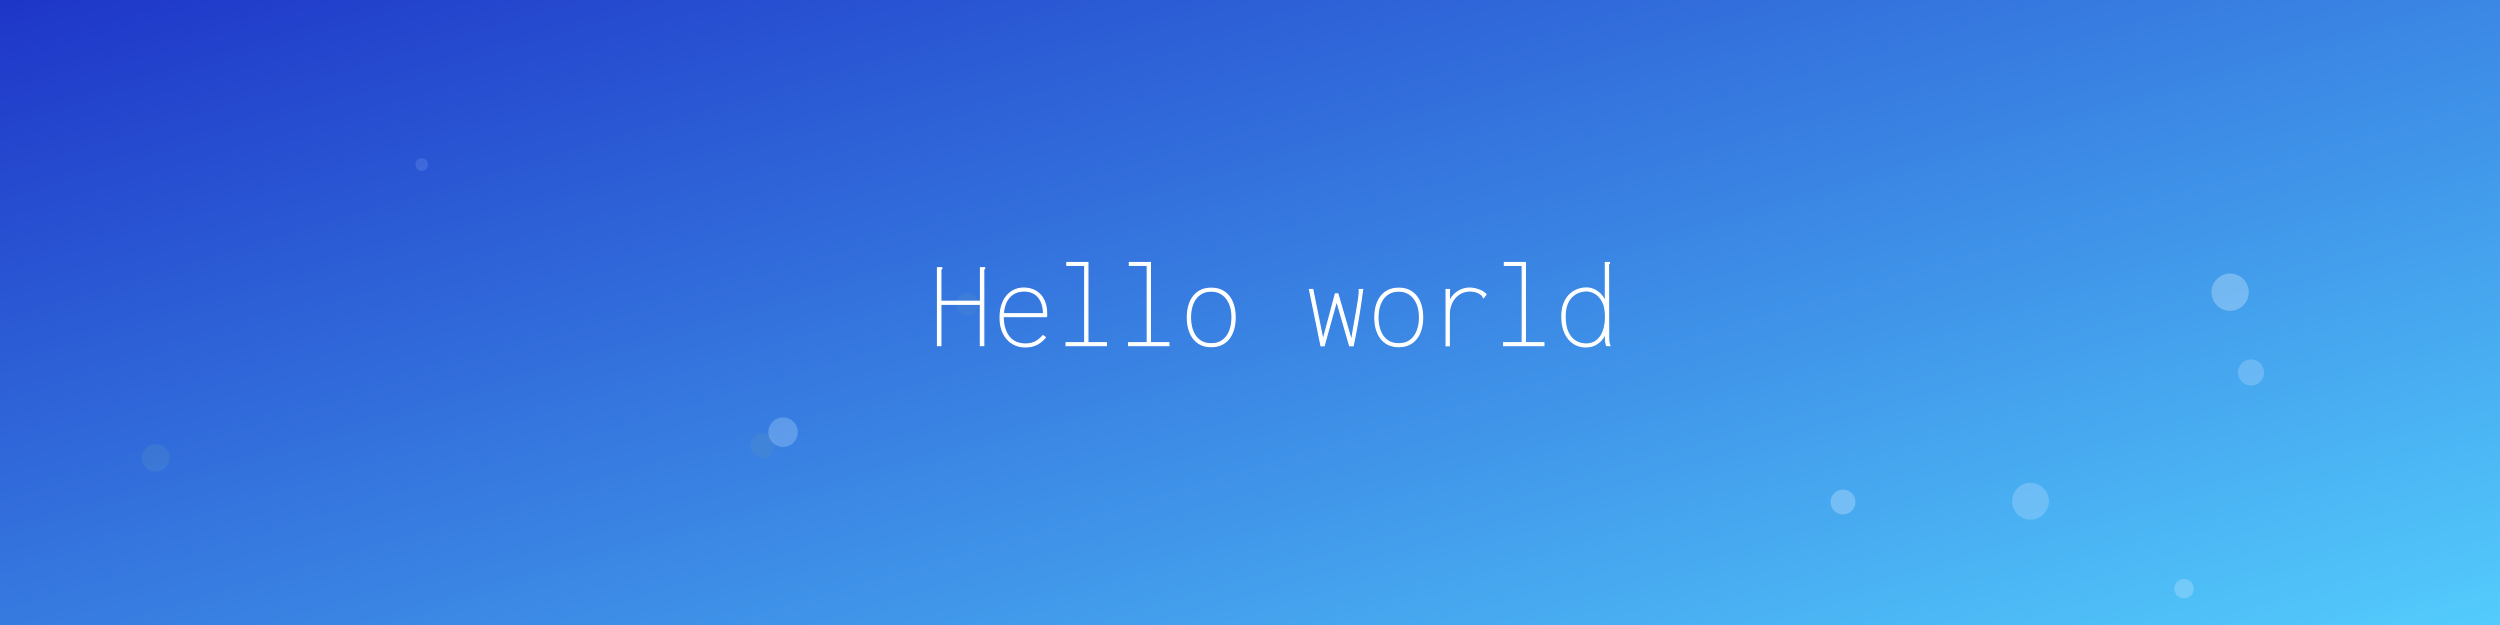 <svg xmlns="http://www.w3.org/2000/svg" xmlns:xlink="http://www.w3.org/1999/xlink" style="margin:auto;background:#f1f2f3;display:block;z-index:1;position:relative" width="2000" height="500" preserveAspectRatio="xMidYMid" viewBox="0 0 2000 500">
  <g transform="translate(1000,250) scale(1,1) translate(-1000,-250)">
    <linearGradient id="ldbk-git0pbnxxcs" x1="-0.1" y1="0" x2="1.1" y2="1">
      <animate attributeName="y2" repeatCount="indefinite" dur="20s" keyTimes="0;0.5;1" values="-0.5;0.5;-0.5" keySplines="0.5 0 0.5 1;0.5 0 0.5 1" calcMode="spline"/>
      <stop stop-color="#1b2dc5" offset="0"/>
      <stop stop-color="#56d4ff" offset="1"/>
    </linearGradient>
    <rect x="0" y="0" width="2000" height="500" fill="url(#ldbk-git0pbnxxcs)"/>
  </g>

  <g transform="translate(1100,250) scale(1,1) translate(-1000,-250)">
    <defs>
      <filter id="blur-s3um2il2j3-1" x="-1" y="-1" width="3" height="3">
        <feGaussianBlur stdDeviation="8.6"/>
      </filter>
      <filter id="blur-s3um2il2j3-2" x="-1" y="-1" width="3" height="3">
        <feGaussianBlur stdDeviation="4.3"/>
      </filter>
      <filter id="blur-s3um2il2j3-3" x="-1" y="-1" width="3" height="3">
        <feGaussianBlur stdDeviation="2.867"/>
      </filter>
      <filter id="blur-s3um2il2j3-4" x="-1" y="-1" width="3" height="3">
        <feGaussianBlur stdDeviation="2.15"/>
      </filter>
      <filter id="blur-s3um2il2j3-5" x="-1" y="-1" width="3" height="3">
        <feGaussianBlur stdDeviation="1.72"/>
      </filter>
    </defs>
    <circle cx="673.801" cy="0" transform="translate(0 243.291)" r="8.883" fill="#538dc8" opacity="0.266" filter="url(#blur-s3um2il2j3-2)">
      <animateTransform attributeName="transform" type="translate" begin="-38.572s" dur="50s" repeatCount="indefinite" keyTimes="0;1" values="0 508.883;0 -8.883"/>
    </circle>
    <circle cx="1647.232" cy="0" transform="translate(0 470.932)" r="7.746" fill="#ddeeff" opacity="0.266" filter="url(#blur-s3um2il2j3-2)">
      <animateTransform attributeName="transform" type="translate" begin="-19.679s" dur="50s" repeatCount="indefinite" keyTimes="0;1" values="0 507.746;0 -7.746"/>
    </circle>
    <circle cx="24.559" cy="0" transform="translate(0 366.278)" r="11.065" fill="#538dc8" opacity="0.304" filter="url(#blur-s3um2il2j3-3)">
      <animateTransform attributeName="transform" type="translate" begin="-21.472s" dur="33.333s" repeatCount="indefinite" keyTimes="0;1" values="0 511.065;0 -11.065"/>
    </circle>
    <circle cx="1700.829" cy="0" transform="translate(0 297.987)" r="10.458" fill="#bbddff" opacity="0.304" filter="url(#blur-s3um2il2j3-3)">
      <animateTransform attributeName="transform" type="translate" begin="-29.779s" dur="33.333s" repeatCount="indefinite" keyTimes="0;1" values="0 510.458;0 -10.458"/>
    </circle>
    <circle cx="1684.109" cy="0" transform="translate(0 233.756)" r="14.928" fill="#ddeeff" opacity="0.323" filter="url(#blur-s3um2il2j3-4)">
      <animateTransform attributeName="transform" type="translate" begin="-23.778s" dur="25s" repeatCount="indefinite" keyTimes="0;1" values="0 514.928;0 -14.928"/>
    </circle>
    <circle cx="510.158" cy="0" transform="translate(0 356.484)" r="9.829" fill="#538dc8" opacity="0.304" filter="url(#blur-s3um2il2j3-3)">
      <animateTransform attributeName="transform" type="translate" begin="-0.117s" dur="33.333s" repeatCount="indefinite" keyTimes="0;1" values="0 509.829;0 -9.829"/>
    </circle>
    <circle cx="1524.404" cy="0" transform="translate(0 400.993)" r="14.701" fill="#bbddff" opacity="0.323" filter="url(#blur-s3um2il2j3-4)">
      <animateTransform attributeName="transform" type="translate" begin="-12.67s" dur="25s" repeatCount="indefinite" keyTimes="0;1" values="0 514.701;0 -14.701"/>
    </circle>
    <circle cx="1374.386" cy="0" transform="translate(0 401.59)" r="9.96" fill="#ddeeff" opacity="0.304" filter="url(#blur-s3um2il2j3-3)">
      <animateTransform attributeName="transform" type="translate" begin="-14.074s" dur="33.333s" repeatCount="indefinite" keyTimes="0;1" values="0 509.96;0 -9.96"/>
    </circle>
    <circle cx="237.385" cy="0" transform="translate(0 131.615)" r="5.084" fill="#bbddff" opacity="0.152" filter="url(#blur-s3um2il2j3-1)">
      <animateTransform attributeName="transform" type="translate" begin="-3.029s" dur="100s" repeatCount="indefinite" keyTimes="0;1" values="0 505.084;0 -5.084"/>
    </circle>
    <circle cx="526.476" cy="0" transform="translate(0 345.748)" r="11.796" fill="#bbddff" opacity="0.304" filter="url(#blur-s3um2il2j3-3)">
      <animateTransform attributeName="transform" type="translate" begin="-21.859s" dur="33.333s" repeatCount="indefinite" keyTimes="0;1" values="0 511.796;0 -11.796"/>
    </circle>
  </g>
  
  <g transform="translate(750,210) scale(1,1)" id="svgGroup" stroke-linecap="round" fill-rule="evenodd" font-size="9pt" stroke="#000" stroke-width="0.25mm" fill="black" style="stroke: #fff;stroke-width:0.25mm;fill: white;"><path d="M 309.3 66.6 L 306.8 66.6 L 297.6 21.6 L 300.2 21.6 L 308.4 62.1 L 318.3 25.1 L 320.3 25.1 L 331.2 62.7 Q 332.163 56.719 333.007 51.801 A 674.803 674.803 0 0 1 333.75 47.55 A 1960.326 1960.326 0 0 0 334.563 42.959 Q 334.882 41.148 335.166 39.508 A 1048.264 1048.264 0 0 0 335.7 36.4 A 372.566 372.566 0 0 0 336.251 33.079 Q 336.46 31.78 336.635 30.623 A 178.59 178.59 0 0 0 336.95 28.45 Q 337.252 26.266 337.352 24.602 A 25.373 25.373 0 0 0 337.4 23.1 L 337.4 21.6 L 340.1 21.6 Q 339.1 29.3 337.95 36.75 Q 336.8 44.2 335.45 51.6 Q 334.1 59 332.5 66.6 L 329.7 66.6 L 319.3 30.6 L 309.3 66.6 Z M 0 66.5 L 0 4.2 L 2.6 4.2 L 3.4 4.2 L 3.4 4.9 A 0.99 0.99 0 0 0 2.866 5.412 A 1.606 1.606 0 0 0 2.75 5.75 A 2.725 2.725 0 0 0 2.703 6.031 Q 2.619 6.719 2.7 8.1 L 2.7 31 L 34.4 31 L 34.4 4.2 L 36.9 4.2 L 37.7 4.2 L 37.7 4.9 A 0.99 0.99 0 0 0 37.166 5.412 A 1.606 1.606 0 0 0 37.05 5.75 A 2.725 2.725 0 0 0 37.003 6.031 Q 36.919 6.719 37 8.1 L 37 66.5 L 34.3 66.5 L 34.3 33.4 L 2.7 33.4 L 2.7 66.5 L 0 66.5 Z M 135.1 66.5 L 102.9 66.5 L 102.9 64.2 L 117.8 64.2 L 117.8 2.3 L 103.5 2.3 L 103.5 0 L 120.3 0 L 120.3 64.2 L 135.1 64.2 L 135.1 66.5 Z M 185.1 66.5 L 152.9 66.5 L 152.9 64.2 L 167.8 64.2 L 167.8 2.3 L 153.5 2.3 L 153.5 0 L 170.3 0 L 170.3 64.2 L 185.1 64.2 L 185.1 66.5 Z M 485.1 66.5 L 452.9 66.5 L 452.9 64.2 L 467.8 64.2 L 467.8 2.3 L 453.5 2.3 L 453.5 0 L 470.3 0 L 470.3 64.2 L 485.1 64.2 L 485.1 66.5 Z M 534.3 32.1 L 534.3 0 L 536.7 0 L 537.5 0 L 537.5 0.7 A 0.99 0.99 0 0 0 536.966 1.212 A 1.606 1.606 0 0 0 536.85 1.55 A 2.725 2.725 0 0 0 536.803 1.831 Q 536.719 2.519 536.8 3.9 L 536.9 59.4 Q 536.9 61.2 537.05 62.95 A 12.335 12.335 0 0 0 537.584 65.603 A 14.404 14.404 0 0 0 537.9 66.5 L 535.3 66.4 A 7.649 7.649 0 0 1 534.969 65.4 Q 534.832 64.878 534.732 64.263 A 17.581 17.581 0 0 1 534.6 63.25 Q 534.4 61.3 534.35 59.4 Q 534.3 57.5 534.3 56.3 A 12.44 12.44 0 0 1 533.358 58.594 Q 532.815 59.629 532.047 60.698 A 22.52 22.52 0 0 1 531.6 61.3 A 15.837 15.837 0 0 1 528.102 64.608 A 19.561 19.561 0 0 1 526.35 65.7 A 13.75 13.75 0 0 1 522.488 67.104 Q 520.603 67.5 518.4 67.5 Q 514.8 67.5 511.4 66.05 A 16.569 16.569 0 0 1 506.046 62.348 A 19.557 19.557 0 0 1 505.35 61.6 A 20.054 20.054 0 0 1 502.637 57.613 A 26.829 26.829 0 0 1 501.1 54.05 Q 499.5 49.5 499.5 43.4 A 37.722 37.722 0 0 1 499.778 38.689 Q 500.187 35.441 501.2 32.85 A 22.444 22.444 0 0 1 503.179 28.914 A 17.402 17.402 0 0 1 505.75 25.75 A 18.852 18.852 0 0 1 510.359 22.442 A 17.33 17.33 0 0 1 512.05 21.7 Q 515.5 20.4 519.1 20.4 Q 522.7 20.4 525.8 22 Q 528.9 23.6 531.15 26.25 Q 533.4 28.9 534.3 32.1 Z M 87.2 43.3 L 52.5 43.3 A 42.226 42.226 0 0 0 52.808 47.767 Q 53.094 50.049 53.639 52.028 A 24.728 24.728 0 0 0 53.85 52.75 A 22.479 22.479 0 0 0 55.418 56.594 A 17.696 17.696 0 0 0 57.4 59.6 Q 59.7 62.4 63 63.8 A 17.608 17.608 0 0 0 67.916 65.063 A 21.997 21.997 0 0 0 70.4 65.2 A 21.76 21.76 0 0 0 73.226 65.025 Q 74.731 64.828 76.025 64.408 A 13.253 13.253 0 0 0 76.2 64.35 Q 78.7 63.5 80.7 61.95 Q 82.7 60.4 84.4 58.5 L 86.3 59.9 Q 84.4 62.2 82 63.95 Q 79.6 65.7 76.7 66.6 Q 73.8 67.5 70.4 67.5 A 22.076 22.076 0 0 1 65.518 66.98 A 18.267 18.267 0 0 1 62.1 65.85 Q 58.4 64.2 55.7 61.15 Q 53 58.1 51.55 53.8 A 27.391 27.391 0 0 1 50.308 48.073 A 34.904 34.904 0 0 1 50.1 44.2 A 38.307 38.307 0 0 1 50.44 38.971 A 28.372 28.372 0 0 1 51.55 34.05 Q 53 29.6 55.6 26.6 A 17.784 17.784 0 0 1 60.353 22.682 A 16.802 16.802 0 0 1 61.6 22.05 A 17.429 17.429 0 0 1 68.255 20.514 A 20.225 20.225 0 0 1 69 20.5 A 20.583 20.583 0 0 1 74.315 21.17 A 18.494 18.494 0 0 1 76.25 21.8 Q 79.6 23.1 82.05 25.65 Q 84.5 28.2 85.9 32.1 Q 87.3 36 87.3 41.2 L 87.3 42.25 A 2.369 2.369 0 0 1 87.295 42.386 Q 87.282 42.607 87.233 43.025 A 34.408 34.408 0 0 1 87.2 43.3 Z M 406.9 66.6 L 406.9 21.6 L 409.6 21.6 L 409.3 34.9 L 408.5 35 A 17.517 17.517 0 0 1 410.354 29.684 A 16.548 16.548 0 0 1 410.75 29 Q 412.4 26.3 414.8 24.4 Q 417.2 22.5 420 21.5 Q 422.8 20.5 425.6 20.5 Q 428.6 20.5 432.127 21.599 A 31.295 31.295 0 0 1 432.6 21.75 Q 436.4 23 438.8 25.5 L 437.4 27.4 L 436.9 28.1 L 436.3 27.6 A 0.843 0.843 0 0 0 436.359 27.36 Q 436.392 26.98 436.05 26.6 A 4.056 4.056 0 0 0 435.768 26.321 Q 435.253 25.852 434.2 25.1 A 14.681 14.681 0 0 0 431.981 23.904 A 11.79 11.79 0 0 0 430.2 23.3 Q 428.2 22.8 426.1 22.8 A 16.47 16.47 0 0 0 421.296 23.485 A 14.932 14.932 0 0 0 419.3 24.25 Q 416.2 25.7 414 28.25 A 17.884 17.884 0 0 0 410.999 33.194 A 20.831 20.831 0 0 0 410.6 34.25 A 21.907 21.907 0 0 0 409.446 40.158 A 25.645 25.645 0 0 0 409.4 41.7 L 409.4 66.6 L 406.9 66.6 Z M 214.116 66.775 A 21.631 21.631 0 0 0 219 67.3 A 22.266 22.266 0 0 0 223.118 66.935 A 16.212 16.212 0 0 0 229.45 64.35 A 17.204 17.204 0 0 0 232.881 61.204 A 19.814 19.814 0 0 0 235.9 56.15 A 27.319 27.319 0 0 0 237.617 50.106 A 36.786 36.786 0 0 0 238.1 44 Q 238.1 37 235.9 31.75 A 22.091 22.091 0 0 0 235.143 30.127 A 17.822 17.822 0 0 0 229.45 23.55 A 15.971 15.971 0 0 0 223.884 21.125 A 21.631 21.631 0 0 0 219 20.6 A 22.266 22.266 0 0 0 214.882 20.965 A 16.212 16.212 0 0 0 208.55 23.55 A 17.204 17.204 0 0 0 205.119 26.696 A 19.814 19.814 0 0 0 202.1 31.75 A 27.399 27.399 0 0 0 200.352 38.016 A 37.749 37.749 0 0 0 199.9 44 A 37.171 37.171 0 0 0 200.321 49.722 A 27.543 27.543 0 0 0 202.1 56.15 A 22.091 22.091 0 0 0 202.857 57.773 A 17.822 17.822 0 0 0 208.55 64.35 A 15.971 15.971 0 0 0 214.116 66.775 Z M 364.116 66.775 A 21.631 21.631 0 0 0 369 67.3 A 22.266 22.266 0 0 0 373.118 66.935 A 16.212 16.212 0 0 0 379.45 64.35 A 17.204 17.204 0 0 0 382.881 61.204 A 19.814 19.814 0 0 0 385.9 56.15 A 27.319 27.319 0 0 0 387.617 50.106 A 36.786 36.786 0 0 0 388.1 44 Q 388.1 37 385.9 31.75 A 22.091 22.091 0 0 0 385.143 30.127 A 17.822 17.822 0 0 0 379.45 23.55 A 15.971 15.971 0 0 0 373.884 21.125 A 21.631 21.631 0 0 0 369 20.6 A 22.266 22.266 0 0 0 364.882 20.965 A 16.212 16.212 0 0 0 358.55 23.55 A 17.204 17.204 0 0 0 355.119 26.696 A 19.814 19.814 0 0 0 352.1 31.75 A 27.399 27.399 0 0 0 350.352 38.016 A 37.749 37.749 0 0 0 349.9 44 A 37.171 37.171 0 0 0 350.321 49.722 A 27.543 27.543 0 0 0 352.1 56.15 A 22.091 22.091 0 0 0 352.857 57.773 A 17.822 17.822 0 0 0 358.55 64.35 A 15.971 15.971 0 0 0 364.116 66.775 Z M 219 65 A 18.172 18.172 0 0 0 223.283 64.52 A 13.448 13.448 0 0 0 228.2 62.25 A 15.947 15.947 0 0 0 232.922 56.565 A 20.02 20.02 0 0 0 233.75 54.7 A 27.357 27.357 0 0 0 235.34 48.231 A 34.914 34.914 0 0 0 235.6 43.9 Q 235.6 37.4 233.5 32.7 A 19.133 19.133 0 0 0 231.045 28.594 A 15.434 15.434 0 0 0 227.7 25.45 A 14.439 14.439 0 0 0 220.829 22.99 A 18.283 18.283 0 0 0 219 22.9 A 17.343 17.343 0 0 0 214.443 23.474 A 13.813 13.813 0 0 0 209.95 25.6 A 16.056 16.056 0 0 0 204.939 31.58 A 19.806 19.806 0 0 0 204.3 33 A 25.304 25.304 0 0 0 202.777 38.676 A 34.565 34.565 0 0 0 202.4 43.9 A 35.381 35.381 0 0 0 202.804 49.378 A 25.664 25.664 0 0 0 204.3 54.95 A 18.024 18.024 0 0 0 206.727 59.276 A 15.028 15.028 0 0 0 209.9 62.35 A 13.946 13.946 0 0 0 215.639 64.715 A 19.001 19.001 0 0 0 219 65 Z M 369 65 A 18.172 18.172 0 0 0 373.283 64.52 A 13.448 13.448 0 0 0 378.2 62.25 A 15.947 15.947 0 0 0 382.922 56.565 A 20.02 20.02 0 0 0 383.75 54.7 A 27.357 27.357 0 0 0 385.34 48.231 A 34.914 34.914 0 0 0 385.6 43.9 Q 385.6 37.4 383.5 32.7 A 19.133 19.133 0 0 0 381.045 28.594 A 15.434 15.434 0 0 0 377.7 25.45 A 14.439 14.439 0 0 0 370.829 22.99 A 18.283 18.283 0 0 0 369 22.9 A 17.343 17.343 0 0 0 364.443 23.474 A 13.813 13.813 0 0 0 359.95 25.6 A 16.056 16.056 0 0 0 354.939 31.58 A 19.806 19.806 0 0 0 354.3 33 A 25.304 25.304 0 0 0 352.777 38.676 A 34.565 34.565 0 0 0 352.4 43.9 A 35.381 35.381 0 0 0 352.804 49.378 A 25.664 25.664 0 0 0 354.3 54.95 A 18.024 18.024 0 0 0 356.727 59.276 A 15.028 15.028 0 0 0 359.9 62.35 A 13.946 13.946 0 0 0 365.639 64.715 A 19.001 19.001 0 0 0 369 65 Z M 518.9 65.2 A 15.743 15.743 0 0 0 522.358 64.836 A 12.28 12.28 0 0 0 525.55 63.65 A 13.717 13.717 0 0 0 529.821 59.989 A 16.324 16.324 0 0 0 530.4 59.2 Q 532.4 56.3 533.4 52.3 A 32.784 32.784 0 0 0 534.209 47.515 A 42.607 42.607 0 0 0 534.4 43.4 Q 534.4 38.281 533.345 34.584 A 17.051 17.051 0 0 0 531.95 31.1 A 19.878 19.878 0 0 0 529.868 27.973 Q 528.113 25.838 525.95 24.65 Q 522.696 22.863 519.737 22.714 A 10.659 10.659 0 0 0 519.2 22.7 Q 515.9 22.7 512.85 23.9 A 15.981 15.981 0 0 0 507.504 27.398 A 18.24 18.24 0 0 0 507.35 27.55 Q 504.9 30 503.5 33.85 Q 502.264 37.249 502.119 41.857 A 39.606 39.606 0 0 0 502.1 43.1 A 43.562 43.562 0 0 0 502.378 48.177 Q 502.908 52.684 504.45 55.9 A 19.38 19.38 0 0 0 506.607 59.436 A 13.782 13.782 0 0 0 510.65 63 Q 514.5 65.2 518.9 65.2 Z M 52.7 41 L 84.8 41 Q 84.8 36.692 83.746 33.393 A 18.085 18.085 0 0 0 83.65 33.1 Q 82.5 29.7 80.45 27.4 Q 78.4 25.1 75.55 23.95 A 16.082 16.082 0 0 0 70.066 22.812 A 18.559 18.559 0 0 0 69.4 22.8 A 19.398 19.398 0 0 0 65.748 23.128 A 14.777 14.777 0 0 0 62.35 24.2 Q 59.3 25.6 57.2 28.1 A 17.416 17.416 0 0 0 54.142 33.489 A 19.903 19.903 0 0 0 54 33.9 A 26.073 26.073 0 0 0 52.818 39.477 A 30.219 30.219 0 0 0 52.7 41 Z" vector-effect="non-scaling-stroke"/></g></svg>
